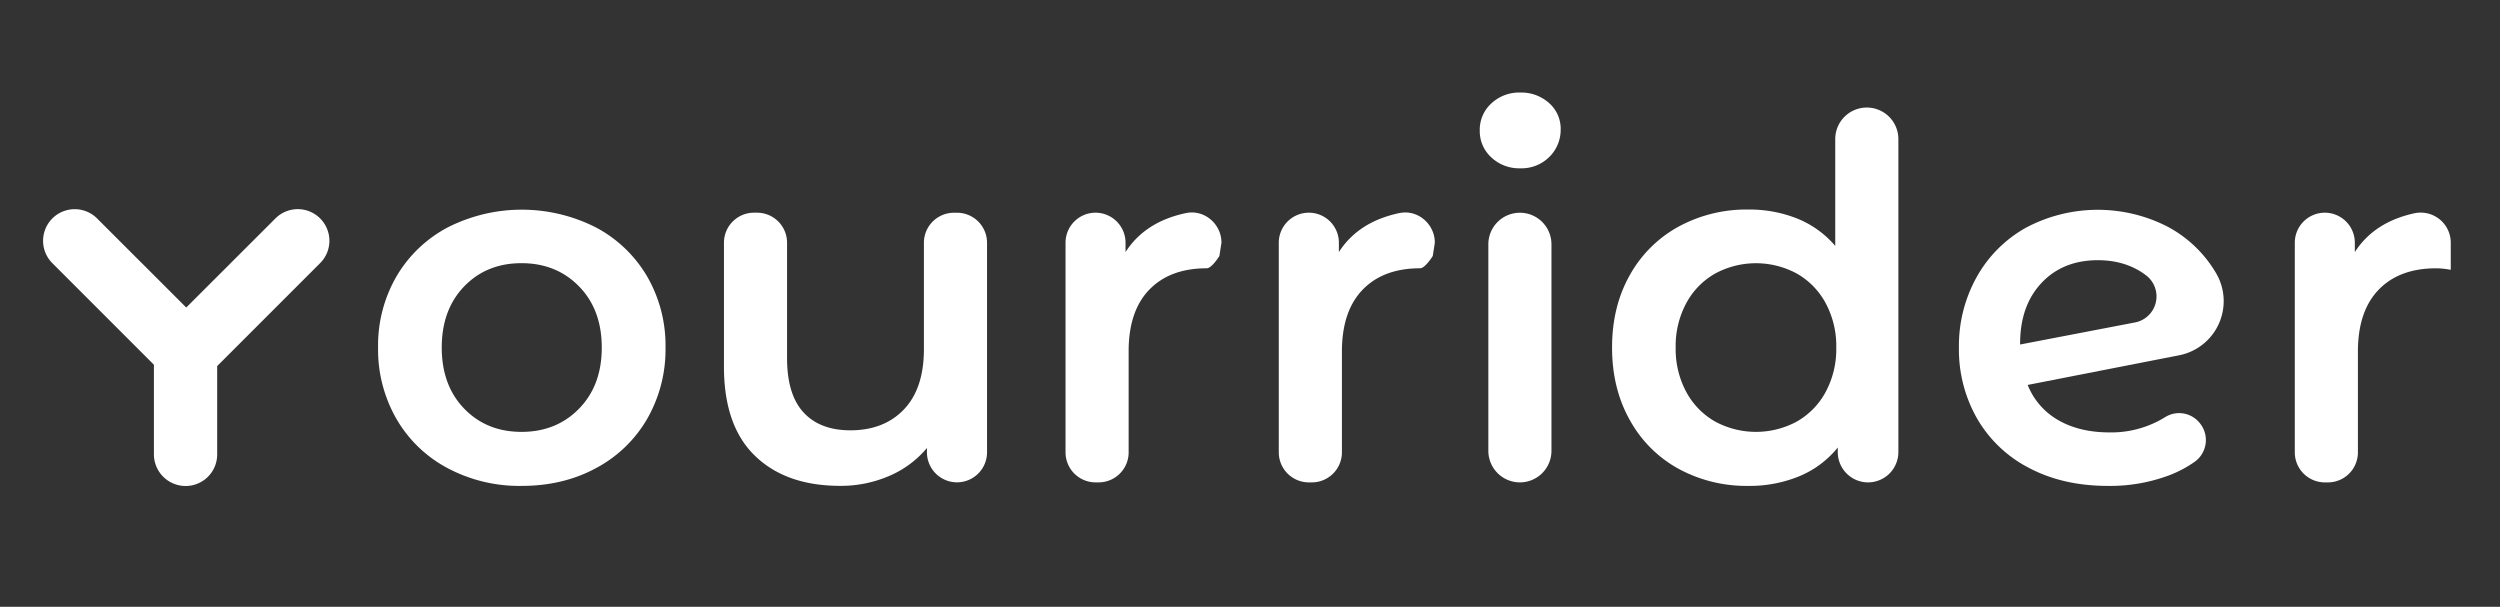 <svg xmlns="http://www.w3.org/2000/svg" viewBox="0 0 1030 250"><rect x="0" y="0" width="1030" height="250" fill="#333333" stroke="none"/><defs><style>.cls-1{fill:#fff;}</style></defs><g id="Artwork"><path class="cls-1" d="M184.48,192.91a53,53,0,0,1-21.12-20.28,57.31,57.31,0,0,1-7.59-29.44,56.73,56.73,0,0,1,7.59-29.33,53.24,53.24,0,0,1,21.12-20.18,67.43,67.43,0,0,1,61,0,53.37,53.37,0,0,1,21.12,20.18,56.73,56.73,0,0,1,7.59,29.33,57.31,57.31,0,0,1-7.59,29.44,53.14,53.14,0,0,1-21.12,20.28q-13.52,7.29-30.58,7.28A62.92,62.92,0,0,1,184.48,192.91Zm54.09-24.54q9.36-9.57,9.36-25.18T238.57,118q-9.36-9.57-23.72-9.57T191.24,118Q182,127.59,182,143.19t9.26,25.18q9.25,9.56,23.61,9.56T238.57,168.37Z"/><path class="cls-1" d="M406.66,100v86.34a12.38,12.38,0,0,1-12.38,12.38h0a12.38,12.38,0,0,1-12.38-12.38v-1.77a41.35,41.35,0,0,1-15.6,11.54,50.11,50.11,0,0,1-20.18,4.06q-22.26,0-35.06-12.37t-12.79-36.73V100a12.37,12.37,0,0,1,12.38-12.37h1.25A12.37,12.37,0,0,1,324.27,100v47.54q0,15,6.77,22.36t19.24,7.39q13.94,0,22.16-8.63t8.21-24.87V100A12.38,12.38,0,0,1,393,87.65h1.25A12.37,12.37,0,0,1,406.66,100Z"/><path class="cls-1" d="M576.53,87.79c7.56-1.59,14.62,4.48,14.62,12.2l-.84,5.43c-.55,1-3.4,5.11-5.2,5.11q-15.18,0-23.71,8.84t-8.53,25.49v41.5a12.38,12.38,0,0,1-12.38,12.38h-1.25a12.38,12.38,0,0,1-12.38-12.38V100a12.38,12.38,0,0,1,12.38-12.37h0A12.37,12.37,0,0,1,551.62,100v3.85Q559.67,91.33,576.53,87.79Z"/><path class="cls-1" d="M488.62,87.79c7.56-1.59,14.62,4.48,14.62,12.2l-.84,5.43c-.54,1-3.39,5.11-5.19,5.11q-15.19,0-23.72,8.84T465,144.86v41.5a12.37,12.37,0,0,1-12.37,12.38h-1.25A12.38,12.38,0,0,1,439,186.36V100a12.37,12.37,0,0,1,12.38-12.37h0A12.38,12.38,0,0,1,463.72,100v3.85Q471.78,91.33,488.62,87.79Z"/><path class="cls-1" d="M614.45,64.87a14.63,14.63,0,0,1-4.79-11.14,14.63,14.63,0,0,1,4.79-11.13,16.71,16.71,0,0,1,11.86-4.47,17.12,17.12,0,0,1,12.19,4.58A14.1,14.1,0,0,1,643,53.27a15.65,15.65,0,0,1-4.68,11.38,16.17,16.17,0,0,1-12,4.69A16.71,16.71,0,0,1,614.45,64.87ZM626.2,87.65h0a13,13,0,0,1,13,13v85.09a13,13,0,0,1-13,13h0a13,13,0,0,1-13-13V100.65A13,13,0,0,1,626.2,87.65Z"/><path class="cls-1" d="M782.13,57.37V186.26a12.49,12.49,0,0,1-12.49,12.48h0a12.48,12.48,0,0,1-12.48-12.48v-1.88a40.12,40.12,0,0,1-15.92,11.86,53.82,53.82,0,0,1-20.9,3.95,58.63,58.63,0,0,1-28.82-7.07A50.74,50.74,0,0,1,671.45,173q-7.29-13-7.28-29.85t7.28-29.75a51,51,0,0,1,20.07-20,58.52,58.52,0,0,1,28.82-7.07,53,53,0,0,1,20.18,3.74,40.58,40.58,0,0,1,15.6,11.24v-44a13,13,0,0,1,13-13h0A13,13,0,0,1,782.13,57.37Zm-41.82,116.3a30.87,30.87,0,0,0,11.86-12.17,37.26,37.26,0,0,0,4.37-18.31,37.22,37.22,0,0,0-4.37-18.3,30.74,30.74,0,0,0-11.86-12.17,35.38,35.38,0,0,0-33.7,0,30.68,30.68,0,0,0-11.86,12.17,37.22,37.22,0,0,0-4.37,18.3,37.26,37.26,0,0,0,4.37,18.31,30.81,30.81,0,0,0,11.86,12.17,35.45,35.45,0,0,0,33.7,0Z"/><path class="cls-1" d="M906.12,174.09h0a11,11,0,0,1-1.88,16.15,48.19,48.19,0,0,1-10,5.38,69.11,69.11,0,0,1-25.79,4.57q-18.32,0-32.25-7.28a52.39,52.39,0,0,1-21.53-20.28,57.21,57.21,0,0,1-7.59-29.44A58.16,58.16,0,0,1,814.47,114a52.57,52.57,0,0,1,20.39-20.28,63.08,63.08,0,0,1,57.83-.52A50.79,50.79,0,0,1,913,112.5h0a22.74,22.74,0,0,1-15.21,33.88l-62.39,12.21a29.07,29.07,0,0,0,12.69,14.56q8.73,5,21,5a42.07,42.07,0,0,0,23-6.32A10.85,10.85,0,0,1,906.12,174.09Zm-65-57.53q-8.85,9.36-8.84,25.17v.21l47.33-9.09a10.92,10.92,0,0,0,4.57-19.41h0q-8.22-6.24-19.86-6.24Q849.95,107.2,841.1,116.56Z"/><path class="cls-1" d="M994.82,87.85A12.39,12.39,0,0,1,1009.71,100v11.17a32.72,32.72,0,0,0-6-.63q-15.2,0-23.72,8.84t-8.53,25.49v41.5a12.37,12.37,0,0,1-12.37,12.38h-1.25a12.38,12.38,0,0,1-12.38-12.38V100a12.37,12.37,0,0,1,12.38-12.37h0A12.38,12.38,0,0,1,970.19,100v3.85Q978.19,91.44,994.82,87.85Z"/><path class="cls-1" d="M131.9,90a13,13,0,0,0-18.43,0L76.73,126.7,40,90a13,13,0,0,0-18.43,18.43l41.84,41.84v36.89a13.07,13.07,0,0,0,13.07,13.07h0a13,13,0,0,0,13-13V150.82l42.43-42.43A13,13,0,0,0,131.9,90Z"/></g></svg>